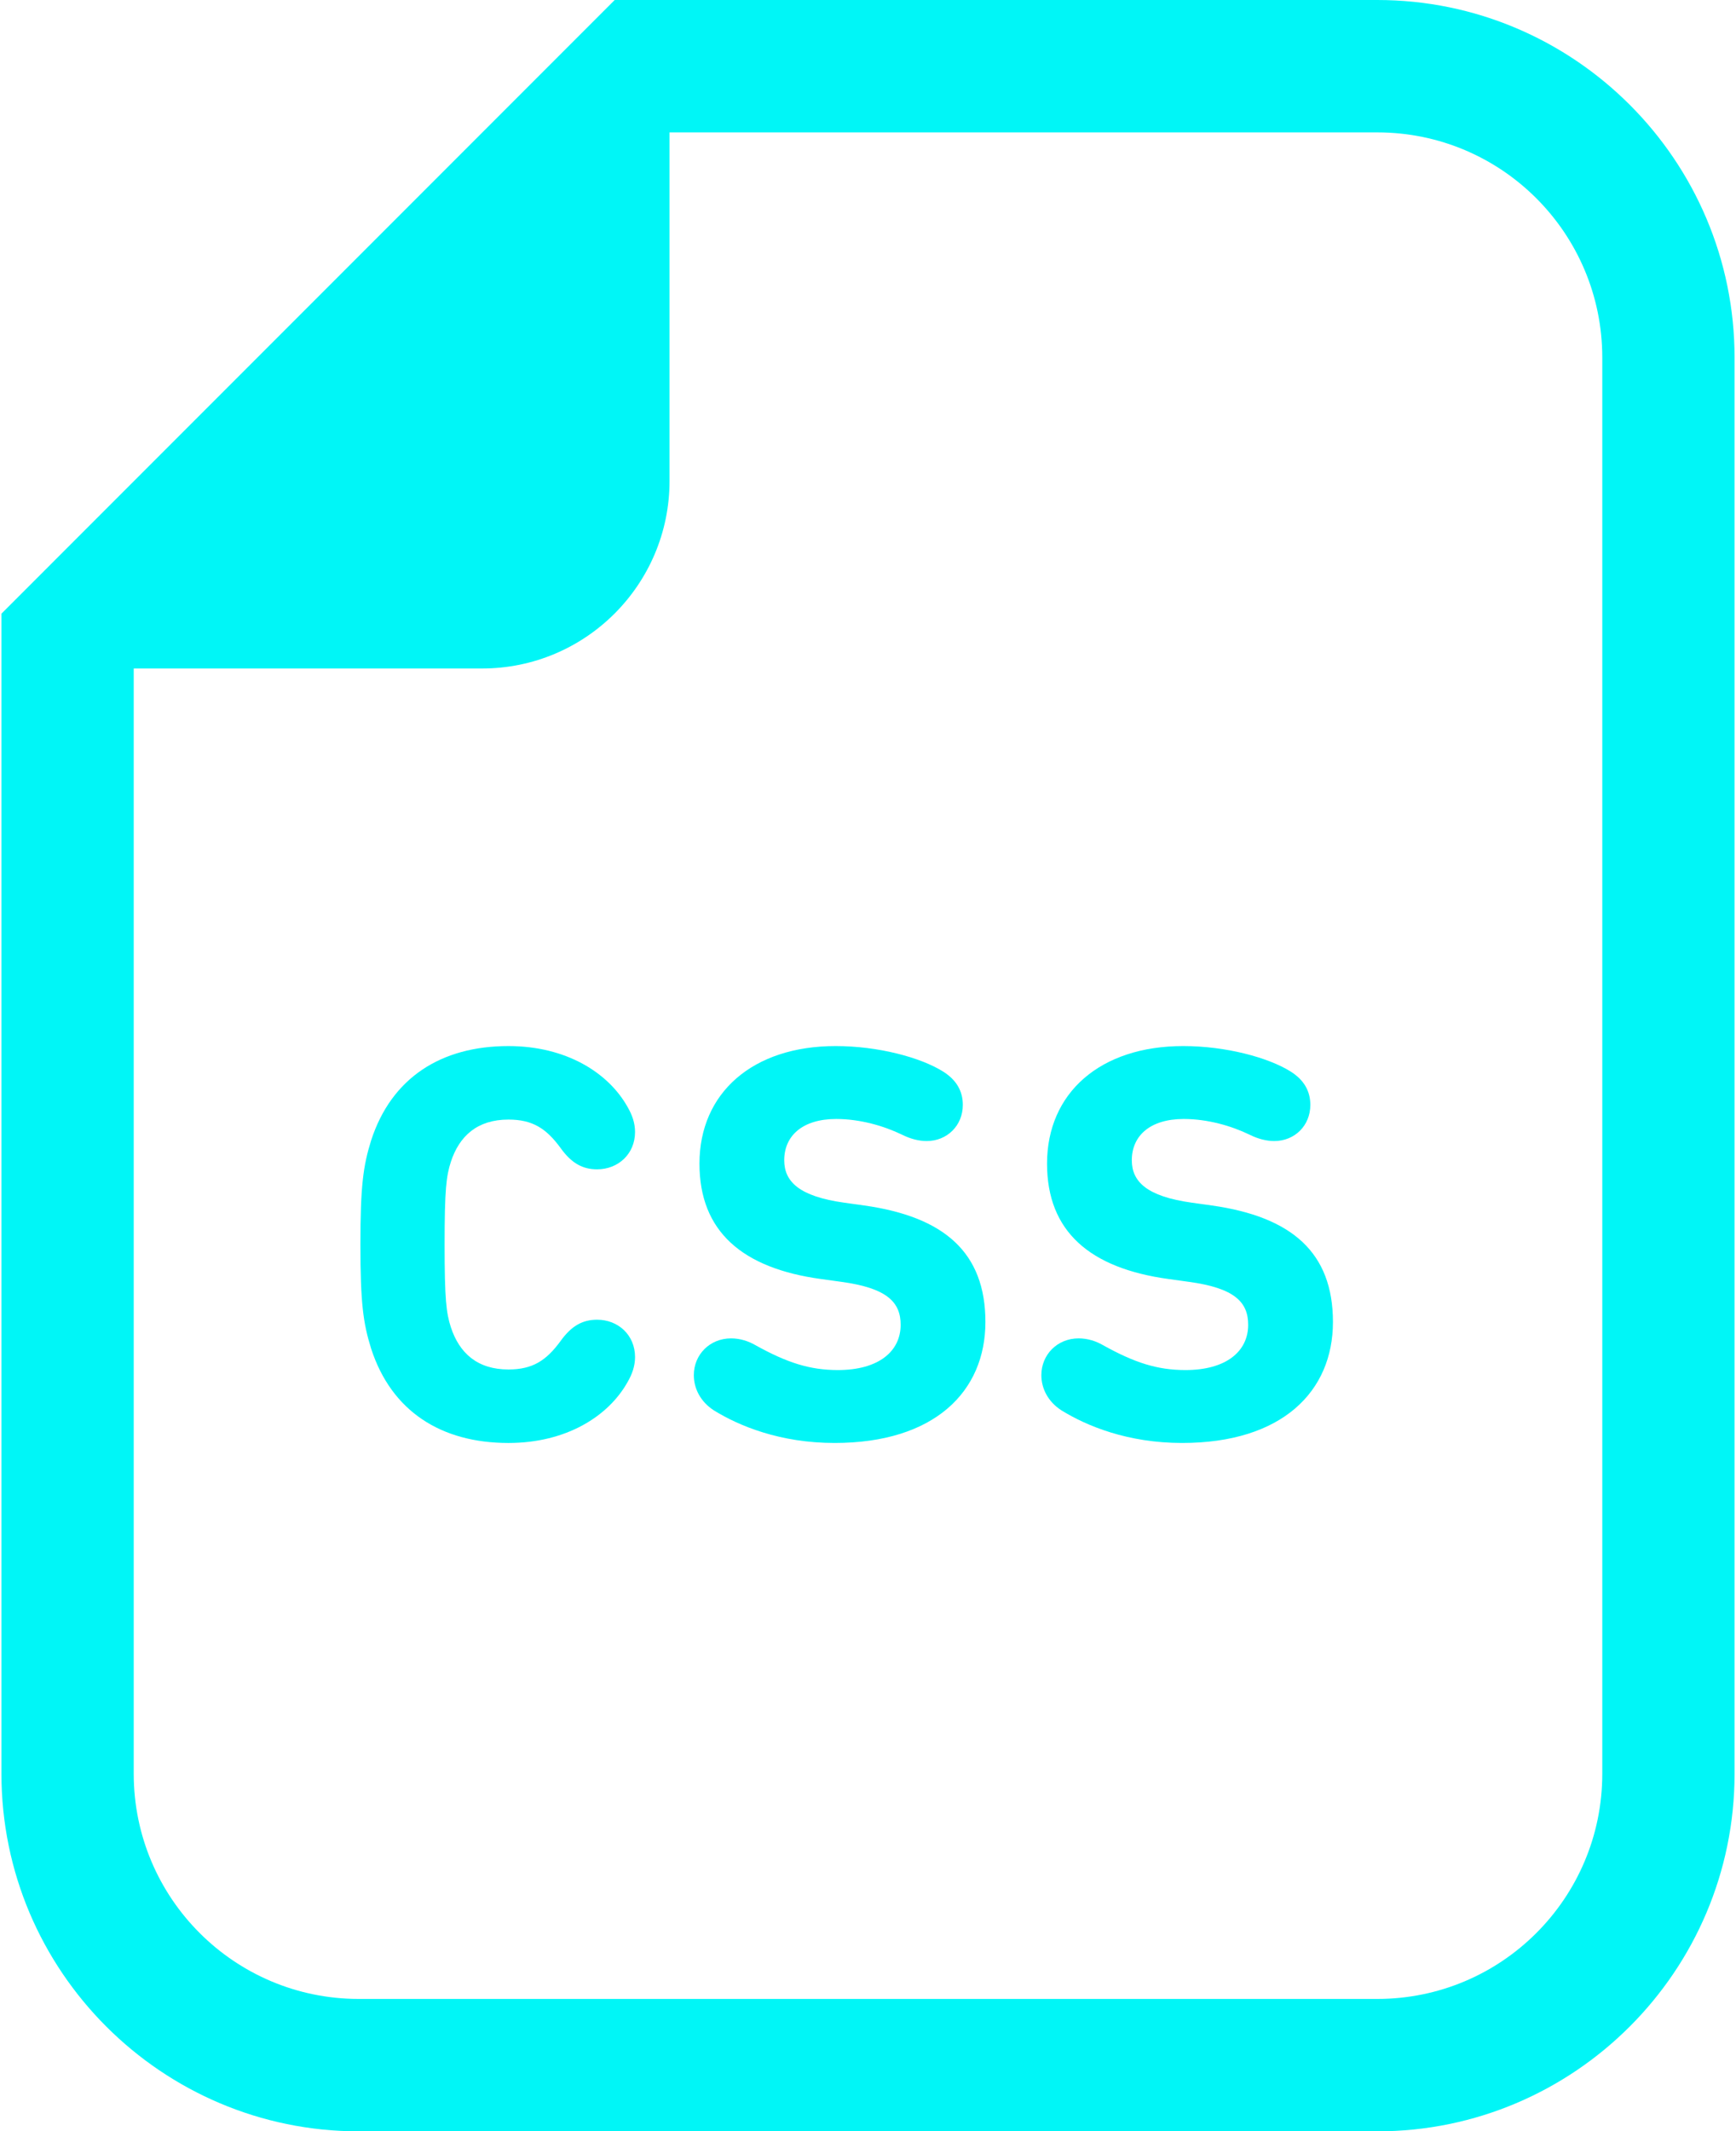 <svg width="652" height="800" viewBox="0 0 652 800" fill="none" xmlns="http://www.w3.org/2000/svg">
<path d="M517.27 0H251.464H230.867L216.312 14.553L15.094 215.784L0.541 230.338V250.925V665.791C0.541 739.791 60.741 800.002 134.753 800.002H517.27C591.259 800.002 651.459 739.791 651.459 665.791V134.213C651.459 60.2 591.259 0 517.27 0ZM601.777 665.789C601.777 712.472 563.942 750.306 517.27 750.306H134.753C88.059 750.306 50.225 712.472 50.225 665.789V250.923H181.031C219.914 250.923 251.464 219.395 251.464 180.502V49.694H517.27C563.942 49.694 601.777 87.528 601.777 134.213V665.789Z" fill="#00F6F7"/>
<path d="M190.959 420.233C200.08 420.233 205.184 423.625 210.489 430.836C214.722 436.781 218.977 438.909 224.278 438.909C232.134 438.909 238.505 433.17 238.505 424.901C238.505 421.509 237.436 418.53 235.733 415.562C228.511 402.612 212.605 392.642 190.959 392.642C165.692 392.642 147.016 404.522 139.378 428.087C136.411 437.634 135.362 445.064 135.362 467.133C135.362 489.203 136.409 496.634 139.378 506.18C147.016 529.744 165.692 541.625 190.959 541.625C212.605 541.625 228.511 531.653 235.733 518.703C237.436 515.736 238.505 512.758 238.505 509.366C238.505 501.084 232.133 495.358 224.278 495.358C218.977 495.358 214.722 497.484 210.489 503.42C205.186 510.642 200.08 514.036 190.959 514.036C179.286 514.036 172.5 507.883 169.314 498.119C167.612 492.817 166.98 487.722 166.98 467.134C166.98 446.548 167.614 441.453 169.314 436.151C172.5 426.386 179.286 420.233 190.959 420.233Z" fill="#00F6F7"/>
<path d="M324.67 452.492L317.033 451.424C300.275 449.089 294.536 443.58 294.536 435.506C294.536 426.386 301.322 420.014 314.064 420.014C322.967 420.014 331.891 422.567 338.895 425.959C341.862 427.444 345.048 428.294 348.016 428.294C355.653 428.294 361.609 422.566 361.609 414.711C361.609 409.616 359.275 405.372 354.169 402.186C345.681 396.883 329.775 392.639 313.847 392.639C282.644 392.639 262.702 410.247 262.702 436.78C262.702 462.255 278.827 476.045 308.327 480.081L315.984 481.139C333.156 483.474 338.262 488.777 338.262 497.264C338.262 507.247 329.972 514.252 314.697 514.252C304.092 514.252 295.605 511.491 283.713 504.913C281.159 503.419 277.975 502.359 274.592 502.359C266.52 502.359 260.584 508.513 260.584 516.159C260.584 521.244 263.138 526.131 268.003 529.316C277.559 535.252 293.052 541.622 313.431 541.622C350.981 541.622 370.097 522.313 370.097 496.205C370.098 470.102 354.605 456.736 324.67 452.492Z" fill="#00F6F7"/>
<path d="M455.214 452.492L447.577 451.424C430.798 449.089 425.08 443.58 425.08 435.506C425.08 426.386 431.867 420.014 444.586 420.014C453.511 420.014 462.434 422.567 469.417 425.959C472.406 427.444 475.592 428.294 478.559 428.294C486.195 428.294 492.131 422.566 492.131 414.711C492.131 409.616 489.797 405.372 484.712 402.186C476.225 396.883 460.297 392.639 444.391 392.639C413.189 392.639 393.245 410.247 393.245 436.78C393.245 462.255 409.37 476.045 438.87 480.081L446.508 481.139C463.702 483.474 468.786 488.777 468.786 497.264C468.786 507.247 460.517 514.252 445.242 514.252C434.617 514.252 426.13 511.491 414.259 504.913C411.706 503.419 408.52 502.359 405.117 502.359C397.066 502.359 391.109 508.513 391.109 516.159C391.109 521.244 393.662 526.131 398.55 529.316C408.108 535.252 423.6 541.622 443.956 541.622C481.53 541.622 500.622 522.313 500.622 496.205C500.622 470.102 485.13 456.736 455.214 452.492Z" fill="#00F6F7"/>
</svg>
